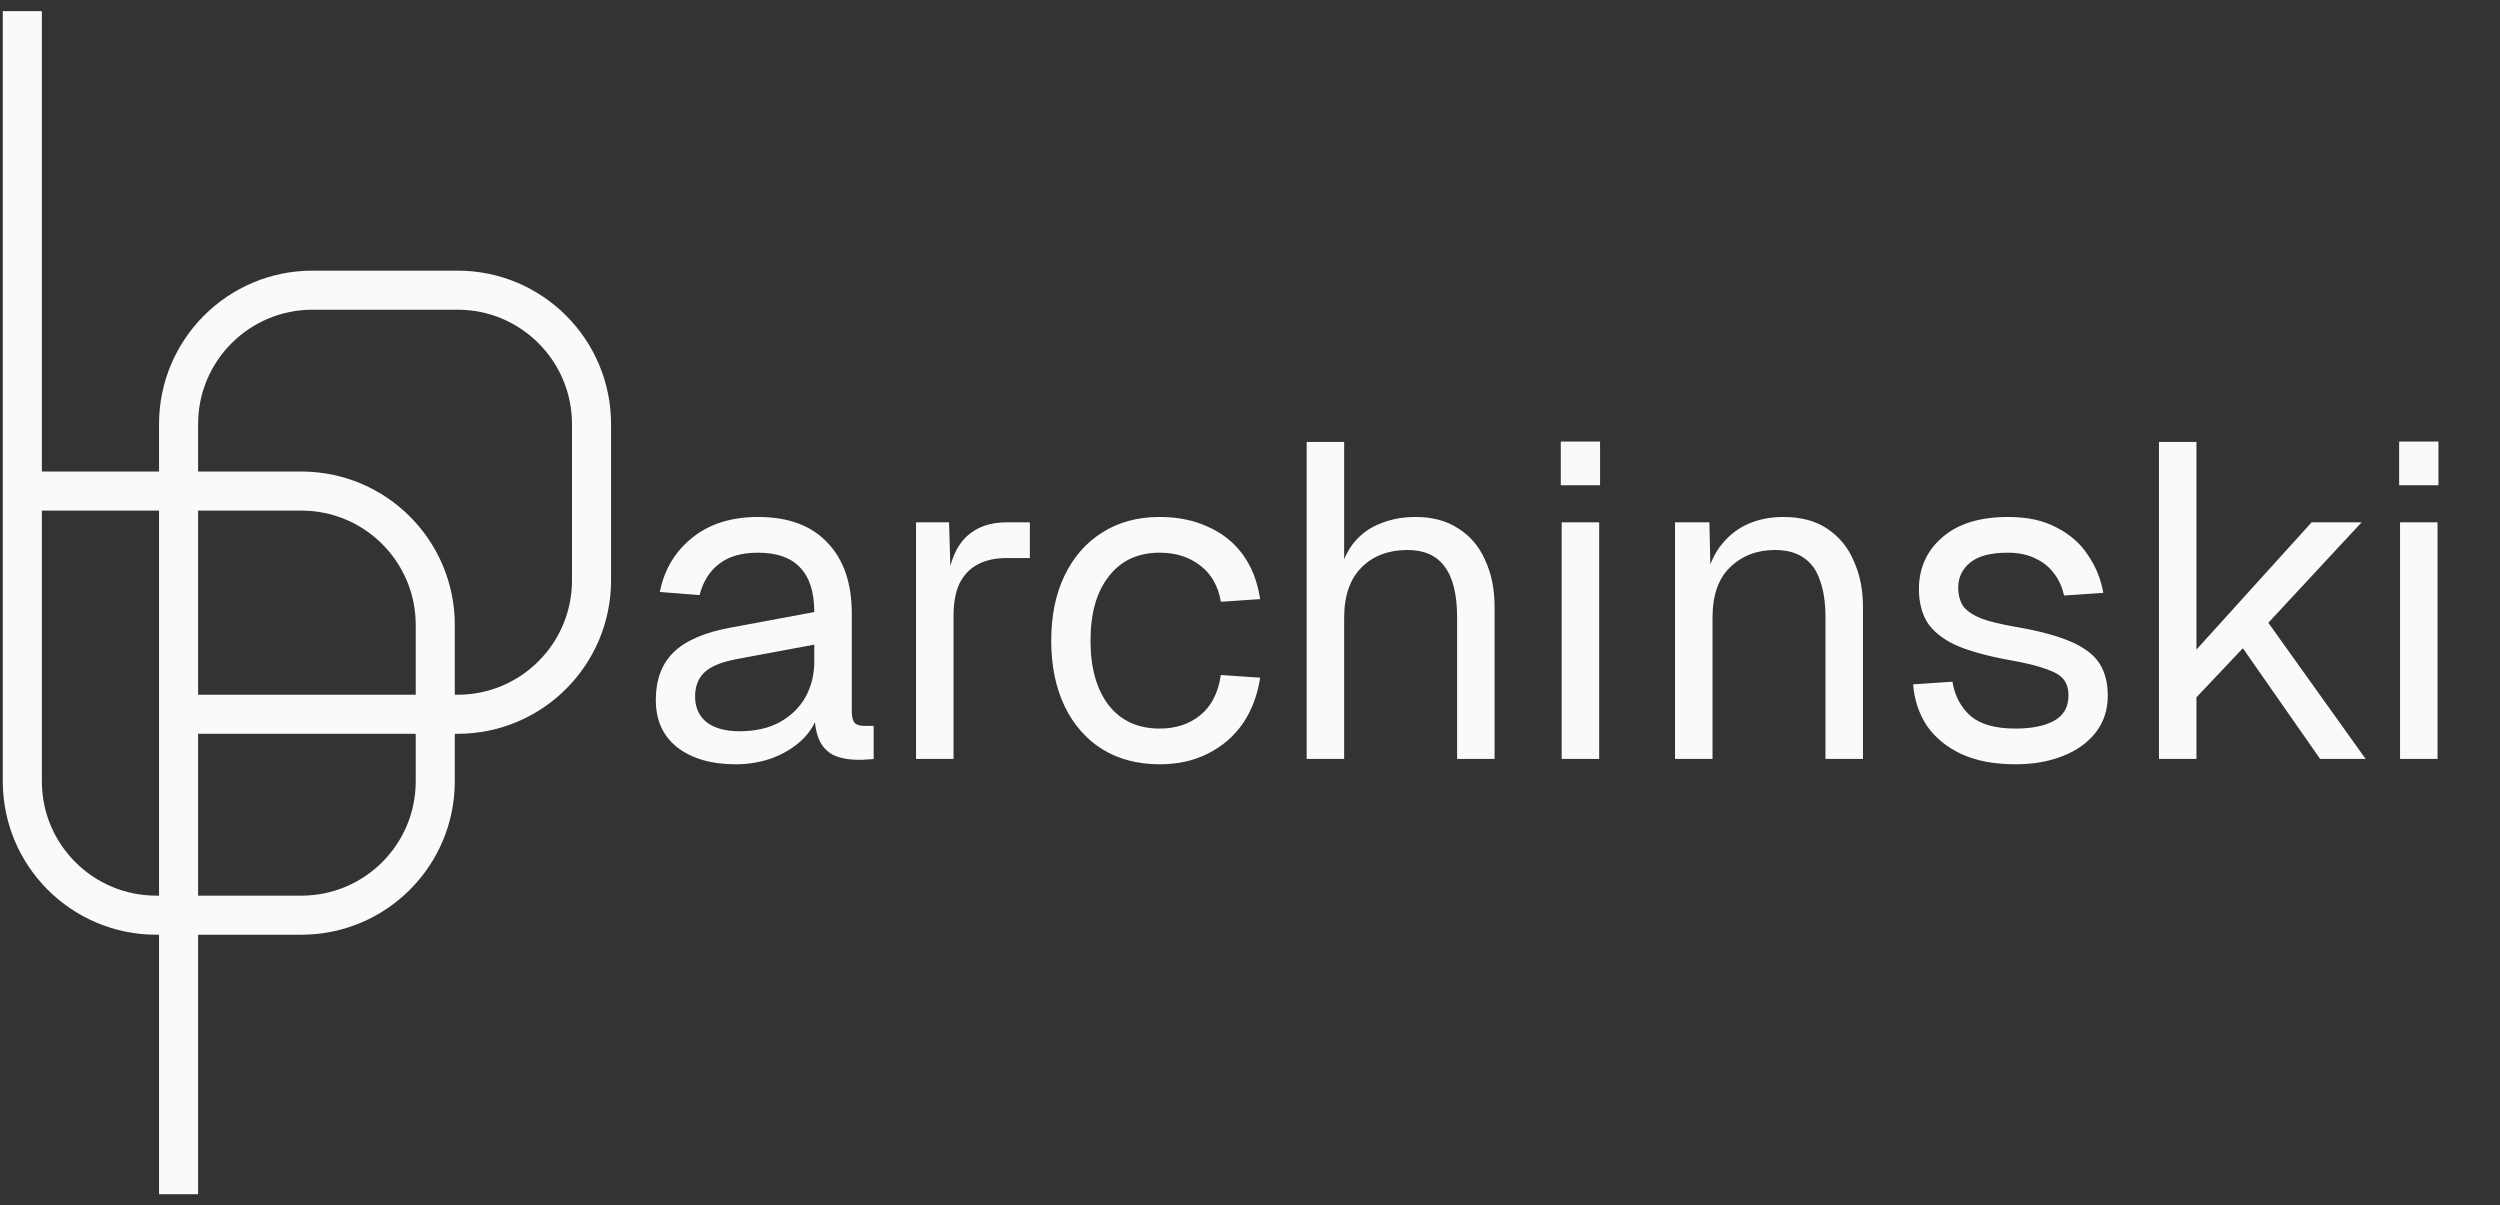 <svg width="112" height="54" viewBox="0 0 112 54" fill="none" xmlns="http://www.w3.org/2000/svg">
<rect x="0" y="0" width="112" height="54" fill="#333333" stroke="none"/>
<path d="M1 0.5V22M1 22V35C1 38.314 3.686 41 7 41H13.5C16.814 41 19.5 38.314 19.5 35V28C19.5 24.686 16.814 22 13.5 22H1Z" stroke="#FAFAFA" stroke-width="1.75"/>
<path d="M8 53.5V32M8 32V19C8 15.686 10.686 13 14 13H20.5C23.814 13 26.5 15.686 26.5 19V26C26.5 29.314 23.814 32 20.5 32H8Z" stroke="#FAFAFA" stroke-width="1.75"/>
<path d="M32.96 34.24C31.867 34.24 30.993 33.987 30.34 33.48C29.7 32.973 29.38 32.267 29.38 31.36C29.38 30.453 29.647 29.74 30.18 29.22C30.713 28.7 31.56 28.333 32.72 28.12L36.48 27.42C36.48 26.527 36.267 25.86 35.84 25.42C35.427 24.98 34.8 24.76 33.96 24.76C33.227 24.76 32.647 24.927 32.22 25.26C31.793 25.58 31.5 26.047 31.34 26.66L29.56 26.52C29.76 25.52 30.24 24.713 31 24.1C31.773 23.473 32.76 23.16 33.96 23.16C35.32 23.16 36.36 23.547 37.08 24.32C37.8 25.08 38.16 26.133 38.16 27.48V31.86C38.16 32.1 38.2 32.273 38.28 32.38C38.373 32.473 38.52 32.52 38.72 32.52H39.14V34C39.087 34.013 39 34.02 38.88 34.02C38.76 34.033 38.633 34.04 38.5 34.04C38.02 34.04 37.627 33.967 37.32 33.82C37.027 33.66 36.813 33.42 36.68 33.1C36.547 32.767 36.48 32.333 36.48 31.8L36.68 31.84C36.587 32.293 36.36 32.707 36 33.08C35.64 33.44 35.193 33.727 34.66 33.94C34.127 34.14 33.56 34.24 32.96 34.24ZM33.12 32.76C33.827 32.76 34.427 32.627 34.92 32.36C35.427 32.08 35.813 31.707 36.08 31.24C36.347 30.76 36.48 30.227 36.48 29.64V28.88L33.04 29.52C32.32 29.653 31.82 29.86 31.54 30.14C31.273 30.407 31.14 30.76 31.14 31.2C31.14 31.693 31.313 32.08 31.66 32.36C32.02 32.627 32.507 32.76 33.12 32.76ZM41.038 34V23.4H42.517L42.597 26.08L42.438 26.02C42.571 25.113 42.858 24.453 43.297 24.04C43.751 23.613 44.351 23.4 45.097 23.4H46.138V25H45.117C44.584 25 44.138 25.1 43.778 25.3C43.431 25.487 43.164 25.773 42.977 26.16C42.804 26.533 42.718 27.013 42.718 27.6V34H41.038ZM51.955 34.24C50.968 34.24 50.108 34.013 49.375 33.56C48.655 33.107 48.095 32.467 47.695 31.64C47.295 30.8 47.095 29.82 47.095 28.7C47.095 27.58 47.295 26.607 47.695 25.78C48.095 24.953 48.655 24.313 49.375 23.86C50.108 23.393 50.968 23.16 51.955 23.16C52.768 23.16 53.488 23.307 54.115 23.6C54.755 23.88 55.275 24.293 55.675 24.84C56.075 25.387 56.335 26.053 56.455 26.84L54.695 26.96C54.575 26.253 54.268 25.713 53.775 25.34C53.282 24.953 52.675 24.76 51.955 24.76C50.981 24.76 50.221 25.113 49.675 25.82C49.128 26.513 48.855 27.473 48.855 28.7C48.855 29.927 49.128 30.893 49.675 31.6C50.221 32.293 50.981 32.64 51.955 32.64C52.675 32.64 53.282 32.44 53.775 32.04C54.268 31.64 54.575 31.04 54.695 30.24L56.455 30.36C56.335 31.147 56.075 31.833 55.675 32.42C55.275 32.993 54.755 33.44 54.115 33.76C53.488 34.08 52.768 34.24 51.955 34.24ZM58.538 34V19.8H60.218V25.74L60.017 25.7C60.151 25.113 60.377 24.633 60.697 24.26C61.017 23.887 61.411 23.613 61.877 23.44C62.344 23.253 62.858 23.16 63.417 23.16C64.177 23.16 64.817 23.333 65.338 23.68C65.871 24.013 66.271 24.487 66.537 25.1C66.817 25.7 66.957 26.393 66.957 27.18V34H65.278V27.66C65.278 26.633 65.091 25.873 64.718 25.38C64.358 24.887 63.804 24.64 63.057 24.64C62.204 24.64 61.517 24.9 60.998 25.42C60.477 25.94 60.218 26.693 60.218 27.68V34H58.538ZM69.963 34V23.4H71.643V34H69.963ZM69.923 21.74V19.78H71.683V21.74H69.923ZM75.041 34V23.4H76.581L76.641 26.1L76.441 25.92C76.575 25.293 76.808 24.78 77.141 24.38C77.475 23.967 77.875 23.66 78.341 23.46C78.821 23.26 79.335 23.16 79.881 23.16C80.695 23.16 81.361 23.34 81.881 23.7C82.415 24.06 82.808 24.547 83.061 25.16C83.328 25.76 83.461 26.433 83.461 27.18V34H81.781V27.66C81.781 27.007 81.701 26.46 81.541 26.02C81.395 25.567 81.155 25.227 80.821 25C80.488 24.76 80.055 24.64 79.521 24.64C78.708 24.64 78.035 24.9 77.501 25.42C76.981 25.927 76.721 26.673 76.721 27.66V34H75.041ZM90.288 34.24C89.341 34.24 88.535 34.087 87.868 33.78C87.215 33.473 86.701 33.053 86.328 32.52C85.968 31.973 85.761 31.353 85.708 30.66L87.468 30.54C87.575 31.18 87.848 31.693 88.288 32.08C88.728 32.453 89.395 32.64 90.288 32.64C91.008 32.64 91.582 32.527 92.008 32.3C92.448 32.06 92.668 31.68 92.668 31.16C92.668 30.88 92.602 30.647 92.468 30.46C92.335 30.273 92.075 30.113 91.688 29.98C91.302 29.833 90.728 29.693 89.968 29.56C88.955 29.373 88.155 29.147 87.568 28.88C86.995 28.6 86.582 28.26 86.328 27.86C86.088 27.447 85.968 26.96 85.968 26.4C85.968 25.453 86.315 24.68 87.008 24.08C87.701 23.467 88.688 23.16 89.968 23.16C90.835 23.16 91.561 23.32 92.148 23.64C92.748 23.947 93.215 24.36 93.548 24.88C93.895 25.387 94.121 25.947 94.228 26.56L92.468 26.68C92.388 26.307 92.242 25.98 92.028 25.7C91.815 25.407 91.535 25.18 91.188 25.02C90.841 24.847 90.428 24.76 89.948 24.76C89.188 24.76 88.628 24.907 88.268 25.2C87.908 25.493 87.728 25.867 87.728 26.32C87.728 26.667 87.808 26.953 87.968 27.18C88.141 27.393 88.415 27.573 88.788 27.72C89.162 27.853 89.662 27.973 90.288 28.08C91.368 28.267 92.208 28.493 92.808 28.76C93.408 29.027 93.828 29.353 94.068 29.74C94.308 30.127 94.428 30.6 94.428 31.16C94.428 31.813 94.242 32.373 93.868 32.84C93.508 33.293 93.015 33.64 92.388 33.88C91.775 34.12 91.075 34.24 90.288 34.24ZM96.721 34V19.8H98.401V29.1L103.561 23.4H105.801L101.621 27.9L105.981 34H103.941L100.481 29.04L98.401 31.24V34H96.721ZM107.522 34V23.4H109.202V34H107.522ZM107.482 21.74V19.78H109.242V21.74H107.482Z" fill="#FAFAFA"/>
</svg>
